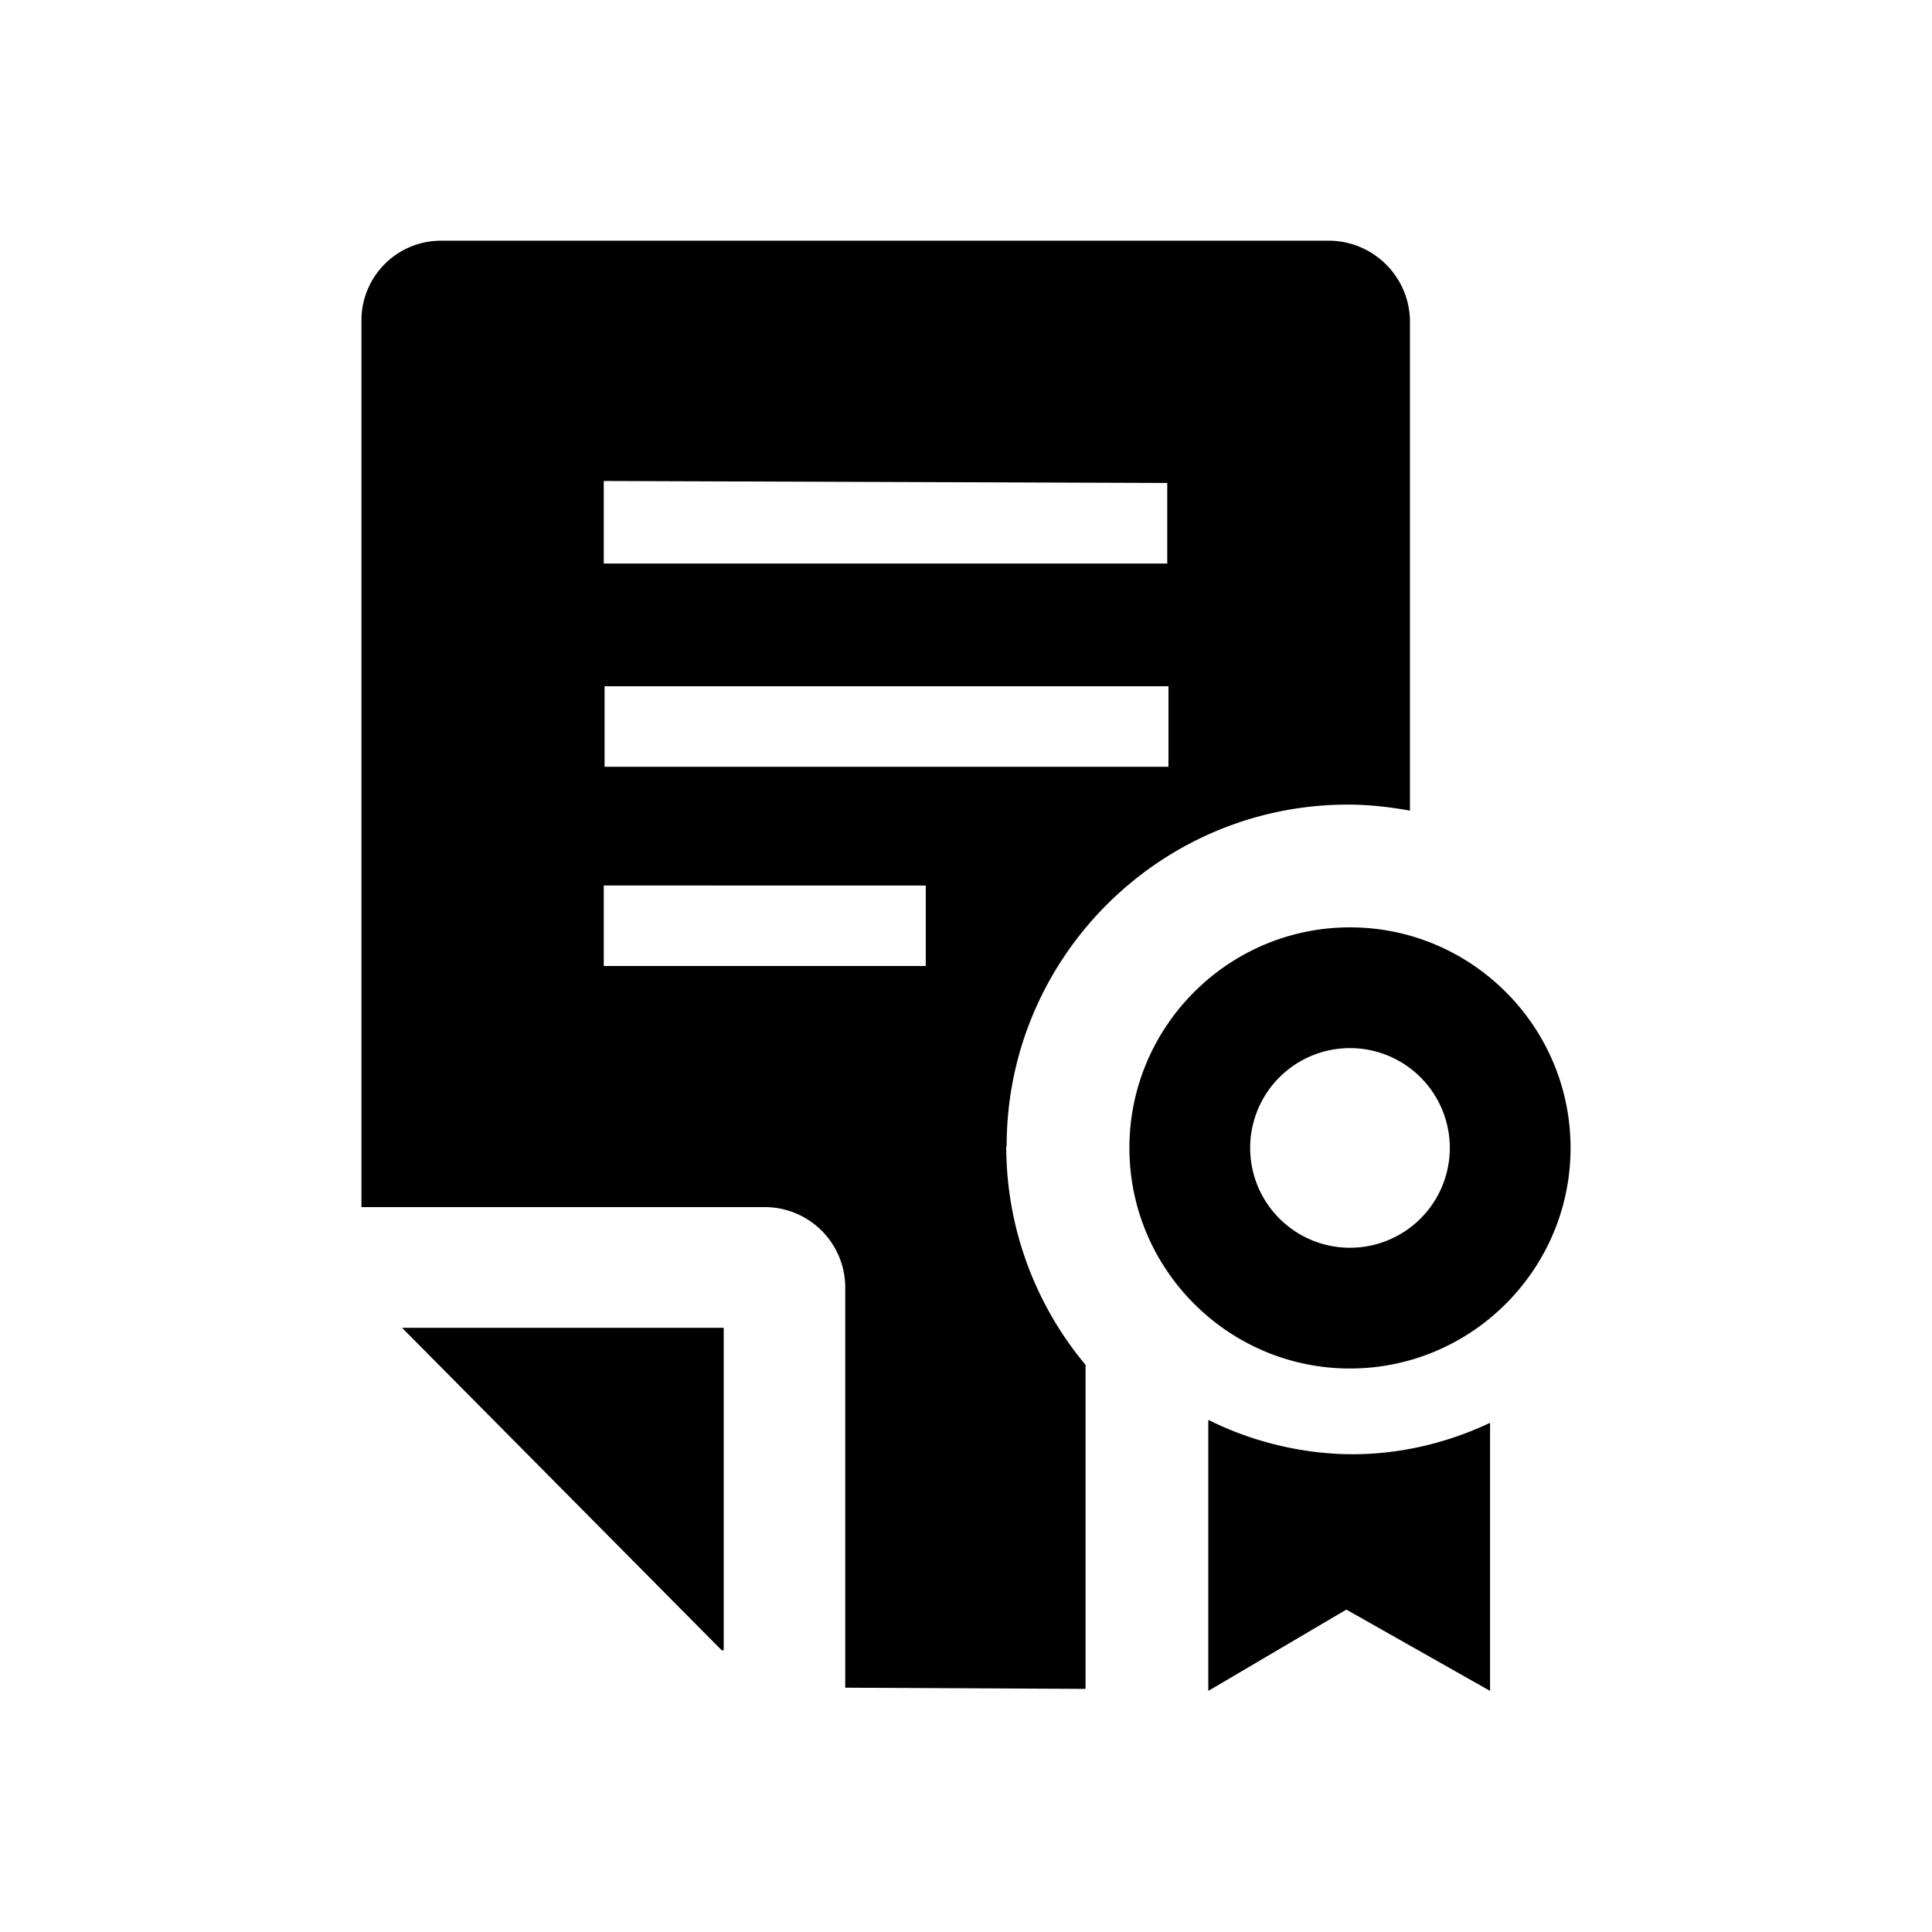 <svg fill="CurrentColor" viewBox="0 0 48 48" xmlns="http://www.w3.org/2000/svg">
  <path d="M10 32.99h7.98V41h-.05l-7.94-8.01Zm29.02-4.47c0 3.02-2.46 5.48-5.48 5.48s-5.48-2.46-5.48-5.48 2.46-5.48 5.48-5.48 5.48 2.46 5.48 5.48Zm-3 0a2.48 2.48 0 1 0-4.96 0 2.48 2.48 0 0 0 4.96 0Zm-6 6.76v6.73l3.43-2.02 3.57 2.02v-6.66c-1.04.49-2.2.78-3.42.78s-2.5-.31-3.57-.85ZM25 28.48c0 2.01.71 3.92 1.97 5.43v8.05L21 41.93v-9.94a2 2 0 0 0-2-2H8.98V7.96c0-1.09.88-1.98 1.98-1.98h22.05c1.11 0 2.02.9 2.02 2.02v12.14c-.5-.09-1.02-.15-1.54-.15-4.68 0-8.48 3.81-8.48 8.48ZM15.01 14H29v-2l-14-.05V14Zm8 8H15v2h8v-2Zm6.02-2.95v-2H15.02v2h14Z"/>
</svg>
